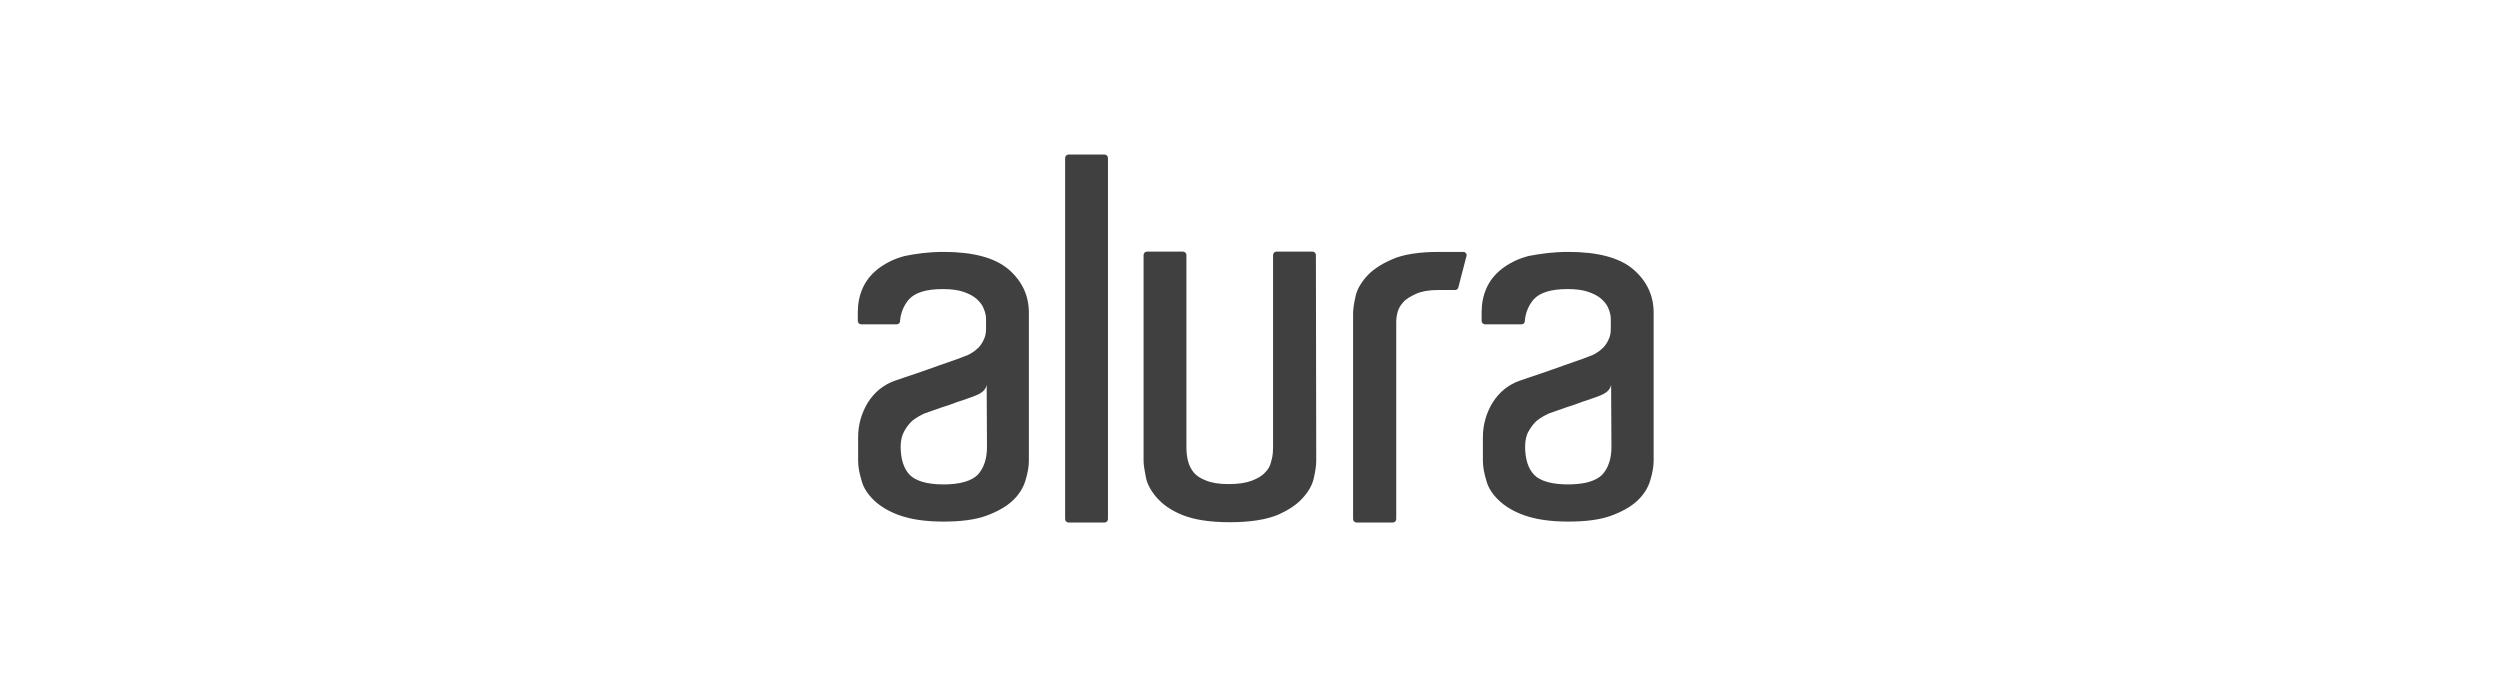 <svg width="192" height="52" viewBox="0 0 192 52" fill="none" xmlns="http://www.w3.org/2000/svg">
<rect width="192" height="52" fill="white"/>
<path d="M82.067 11.869H84.826C84.971 11.869 85.092 11.99 85.092 12.135V39.864C85.092 40.01 84.971 40.13 84.826 40.13H82.067C81.922 40.13 81.801 40.01 81.801 39.864V12.135C81.801 11.99 81.922 11.869 82.067 11.869ZM101.086 34.686V35.388C101.086 35.703 101.037 36.114 100.916 36.646C100.819 37.154 100.553 37.687 100.093 38.195C99.658 38.703 99.005 39.163 98.109 39.55C97.214 39.913 96.004 40.106 94.456 40.106C92.907 40.106 91.697 39.913 90.802 39.55C89.907 39.187 89.278 38.727 88.818 38.195C88.382 37.687 88.092 37.154 87.995 36.622C87.898 36.09 87.826 35.703 87.826 35.388V34.977V19.588C87.826 19.442 87.947 19.322 88.092 19.322H90.85C90.996 19.322 91.117 19.442 91.117 19.588V34.372C91.117 34.856 91.189 35.219 91.262 35.485C91.334 35.751 91.48 36.041 91.673 36.283C91.891 36.549 92.205 36.743 92.641 36.912C93.052 37.082 93.633 37.178 94.359 37.178C95.109 37.178 95.714 37.082 96.15 36.912C96.585 36.743 96.924 36.549 97.141 36.307C97.383 36.066 97.529 35.824 97.601 35.533C97.674 35.243 97.771 35.025 97.771 34.347V19.588C97.771 19.442 97.892 19.322 98.037 19.322H100.795C100.94 19.322 101.061 19.442 101.061 19.588L101.086 34.686ZM110.522 19.346H112.385C112.555 19.346 112.676 19.515 112.627 19.66L111.998 22.08C111.974 22.201 111.853 22.273 111.756 22.273H110.45C109.748 22.273 109.191 22.37 108.756 22.564C108.345 22.757 107.982 22.951 107.764 23.217C107.522 23.483 107.401 23.725 107.328 23.991C107.256 24.282 107.231 24.524 107.231 24.766V25.105V39.864C107.231 40.01 107.11 40.13 106.965 40.13H104.183C104.038 40.13 103.917 40.01 103.917 39.864V24.983V24.088C103.917 23.798 103.965 23.387 104.086 22.854C104.183 22.322 104.449 21.814 104.909 21.281C105.344 20.773 105.997 20.314 106.893 19.926C107.74 19.539 108.974 19.346 110.522 19.346ZM72.461 19.346C74.711 19.346 76.381 19.781 77.446 20.677C78.486 21.572 79.018 22.685 79.018 24.016V25.83V34.275V35.388C79.018 35.848 78.922 36.356 78.752 36.912C78.583 37.469 78.268 37.977 77.784 38.437C77.3 38.897 76.623 39.284 75.776 39.598C74.929 39.913 73.816 40.058 72.461 40.058C71.082 40.058 69.993 39.889 69.146 39.598C68.299 39.308 67.622 38.897 67.138 38.437C66.654 37.977 66.315 37.469 66.17 36.912C66.001 36.356 65.904 35.848 65.904 35.388V33.573C65.904 32.605 66.17 31.71 66.654 30.912C67.162 30.113 67.864 29.532 68.783 29.218C69.243 29.049 69.751 28.903 70.356 28.686C70.937 28.468 71.517 28.298 72.074 28.081C72.63 27.887 73.09 27.718 73.526 27.573C73.937 27.403 74.203 27.331 74.3 27.282C74.397 27.234 74.542 27.161 74.687 27.064C74.856 26.968 75.002 26.822 75.171 26.677C75.341 26.484 75.462 26.29 75.558 26.072C75.679 25.83 75.728 25.564 75.728 25.25V24.524C75.728 24.258 75.679 24.016 75.558 23.725C75.462 23.435 75.268 23.217 75.026 22.975C74.76 22.733 74.421 22.564 74.01 22.419C73.598 22.273 73.066 22.201 72.413 22.201C71.13 22.201 70.283 22.467 69.799 22.999C69.412 23.459 69.17 24.016 69.122 24.669C69.122 24.814 69.001 24.911 68.856 24.911H66.146C66.001 24.911 65.88 24.79 65.88 24.645V23.967C65.88 23.314 66.001 22.709 66.243 22.152C66.485 21.596 66.872 21.088 67.428 20.652C67.96 20.241 68.638 19.878 69.485 19.66C70.308 19.491 71.3 19.346 72.461 19.346ZM75.776 29.557C75.728 29.823 75.582 29.992 75.389 30.137C75.171 30.282 75.002 30.355 74.808 30.428C74.421 30.573 73.986 30.718 73.55 30.863C73.114 31.033 72.679 31.178 72.292 31.299C71.832 31.468 71.372 31.613 70.985 31.759C70.671 31.904 70.38 32.073 70.09 32.291C69.848 32.509 69.654 32.751 69.461 33.089C69.267 33.428 69.17 33.815 69.17 34.299C69.17 35.267 69.412 35.993 69.872 36.477C70.332 36.937 71.203 37.203 72.461 37.203C73.743 37.203 74.615 36.937 75.099 36.453C75.558 35.944 75.8 35.243 75.8 34.323L75.776 29.557ZM120.443 19.346C122.693 19.346 124.363 19.781 125.427 20.677C126.468 21.572 127 22.685 127 24.016V25.83V34.275V35.388C127 35.848 126.903 36.356 126.734 36.912C126.564 37.469 126.25 37.977 125.766 38.437C125.282 38.897 124.605 39.284 123.758 39.598C122.911 39.913 121.798 40.058 120.443 40.058C119.064 40.058 117.975 39.889 117.128 39.598C116.281 39.308 115.603 38.897 115.12 38.437C114.636 37.977 114.297 37.469 114.152 36.912C113.982 36.356 113.886 35.848 113.886 35.388V33.573C113.886 32.605 114.152 31.71 114.636 30.912C115.144 30.113 115.845 29.532 116.765 29.218C117.225 29.049 117.733 28.903 118.338 28.686C118.918 28.468 119.499 28.298 120.056 28.081C120.612 27.887 121.072 27.718 121.507 27.573C121.919 27.403 122.185 27.331 122.282 27.282C122.378 27.234 122.524 27.161 122.669 27.064C122.838 26.968 122.983 26.822 123.153 26.677C123.322 26.484 123.443 26.29 123.54 26.072C123.661 25.83 123.709 25.564 123.709 25.25V24.524C123.709 24.258 123.661 24.016 123.54 23.725C123.443 23.435 123.25 23.217 123.008 22.975C122.741 22.733 122.403 22.564 121.991 22.419C121.58 22.273 121.048 22.201 120.394 22.201C119.112 22.201 118.265 22.467 117.781 22.999C117.394 23.459 117.152 24.016 117.104 24.669C117.104 24.814 116.983 24.911 116.837 24.911H114.055C113.91 24.911 113.789 24.79 113.789 24.645V23.967C113.789 23.314 113.91 22.709 114.152 22.152C114.394 21.596 114.781 21.088 115.337 20.652C115.87 20.241 116.547 19.878 117.394 19.66C118.289 19.491 119.281 19.346 120.443 19.346ZM123.733 29.557C123.685 29.823 123.54 29.992 123.346 30.137C123.129 30.282 122.959 30.355 122.766 30.428C122.378 30.573 121.943 30.718 121.507 30.863C121.072 31.033 120.636 31.178 120.249 31.299C119.789 31.468 119.33 31.613 118.943 31.759C118.628 31.904 118.338 32.073 118.047 32.291C117.805 32.509 117.612 32.751 117.418 33.089C117.225 33.404 117.128 33.815 117.128 34.299C117.128 35.267 117.37 35.993 117.83 36.477C118.289 36.937 119.16 37.203 120.419 37.203C121.701 37.203 122.572 36.937 123.056 36.453C123.516 35.944 123.758 35.243 123.758 34.323L123.733 29.557Z" fill="#414040"/>
</svg>
